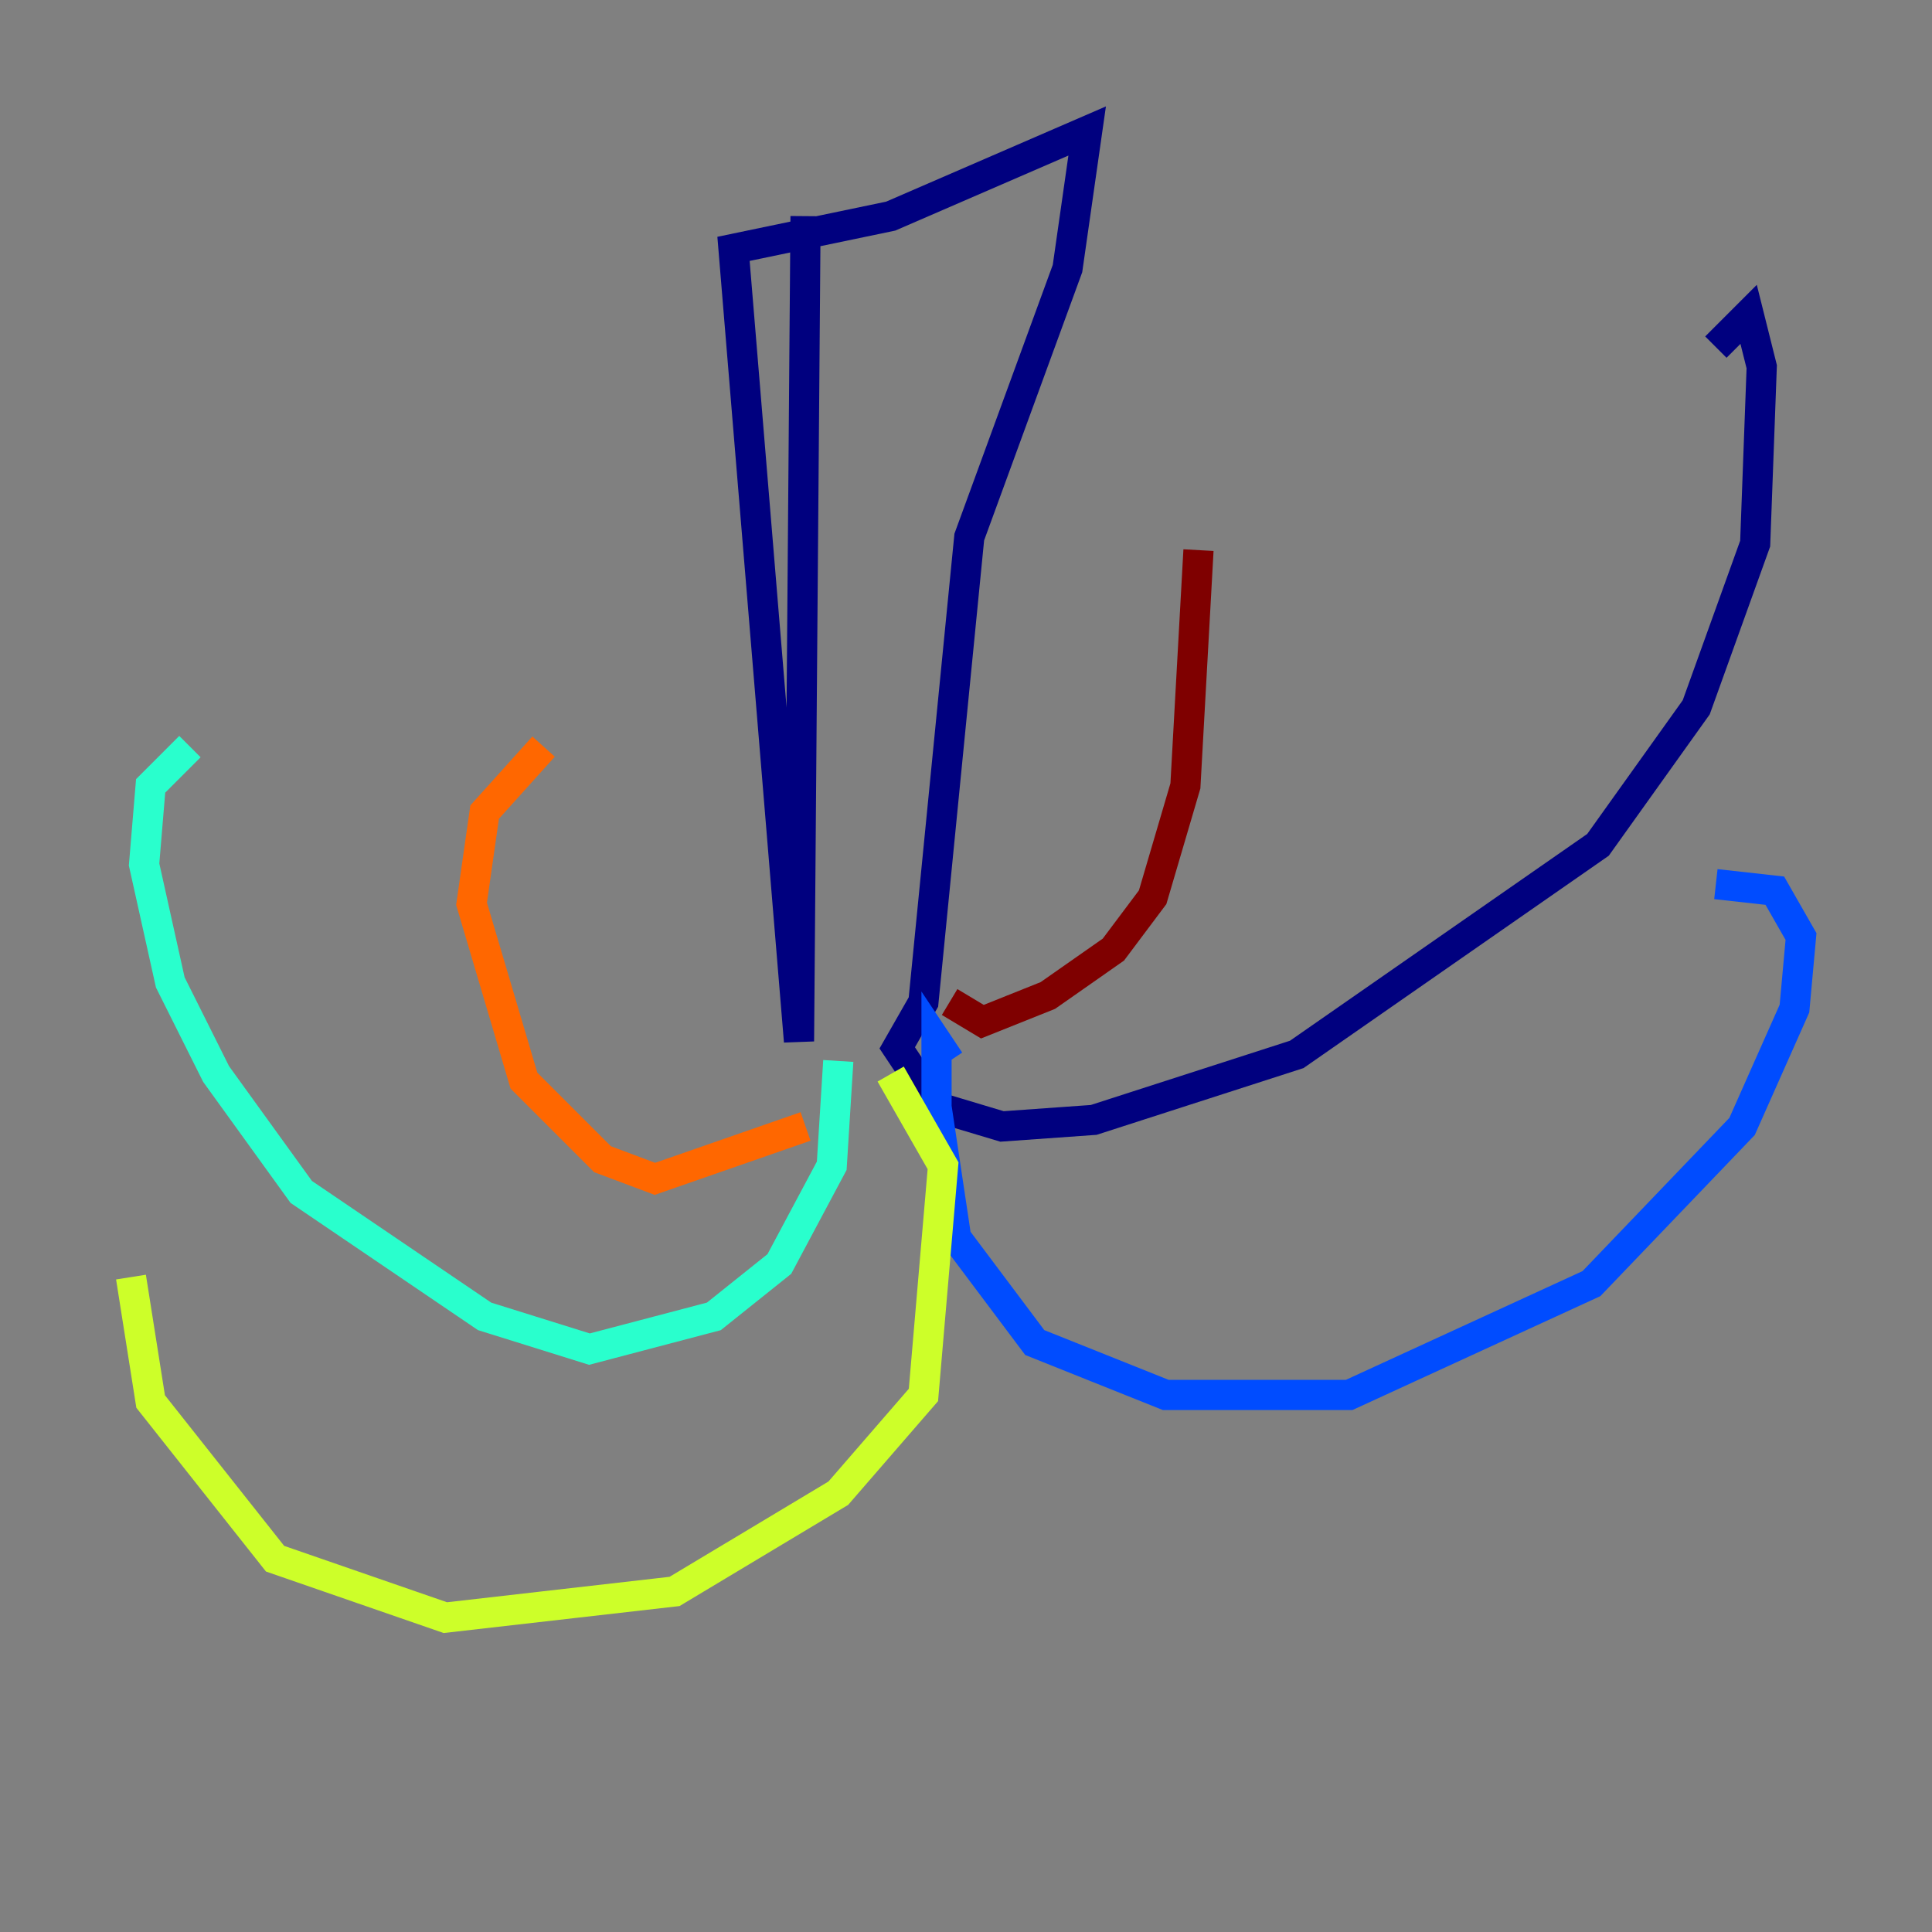 <?xml version="1.0" encoding="utf-8" ?>
<svg baseProfile="tiny" height="128" version="1.2" viewBox="0,0,128,128" width="128" xmlns="http://www.w3.org/2000/svg" xmlns:ev="http://www.w3.org/2001/xml-events" xmlns:xlink="http://www.w3.org/1999/xlink"><rect x="0" y="0" width="128" height="128" fill="#808080" stroke="none"/><defs /><polyline fill="none" points="53.37,14.319 52.936,68.99 48.597,16.488 59.01,14.319 72.027,8.678 70.725,17.79 64.217,35.58 61.18,66.386 59.444,69.424 62.047,73.329 66.386,74.63 72.461,74.197 85.912,69.858 105.871,55.973 112.38,46.861 116.285,36.014 116.719,24.298 115.851,20.827 113.681,22.997" stroke="#00007f" stroke-width="2" /><polyline fill="none" points="62.915,70.291 62.047,68.99 62.047,73.329 63.349,82.007 68.556,88.949 77.234,92.42 89.383,92.42 105.437,85.044 115.417,74.63 118.888,66.82 119.322,62.047 117.586,59.01 113.681,58.576" stroke="#004cff" stroke-width="2" /><polyline fill="none" points="55.539,70.291 55.105,77.234 51.634,83.742 47.295,87.214 39.051,89.383 32.108,87.214 19.959,78.969 14.319,71.159 11.281,65.085 9.546,57.275 9.98,52.068 12.583,49.464" stroke="#29ffcd" stroke-width="2" /><polyline fill="none" points="59.01,71.159 62.481,77.234 61.18,92.42 55.539,98.929 44.691,105.437 29.505,107.173 18.224,103.268 9.98,92.854 8.678,84.61" stroke="#cdff29" stroke-width="2" /><polyline fill="none" points="53.37,74.63 43.39,78.102 39.919,76.8 34.712,71.593 31.241,59.878 32.108,53.803 36.014,49.464" stroke="#ff6700" stroke-width="2" /><polyline fill="none" points="62.915,66.386 65.085,67.688 69.424,65.953 73.763,62.915 76.366,59.444 78.536,52.068 79.403,36.447" stroke="#7f0000" stroke-width="2" /></svg>